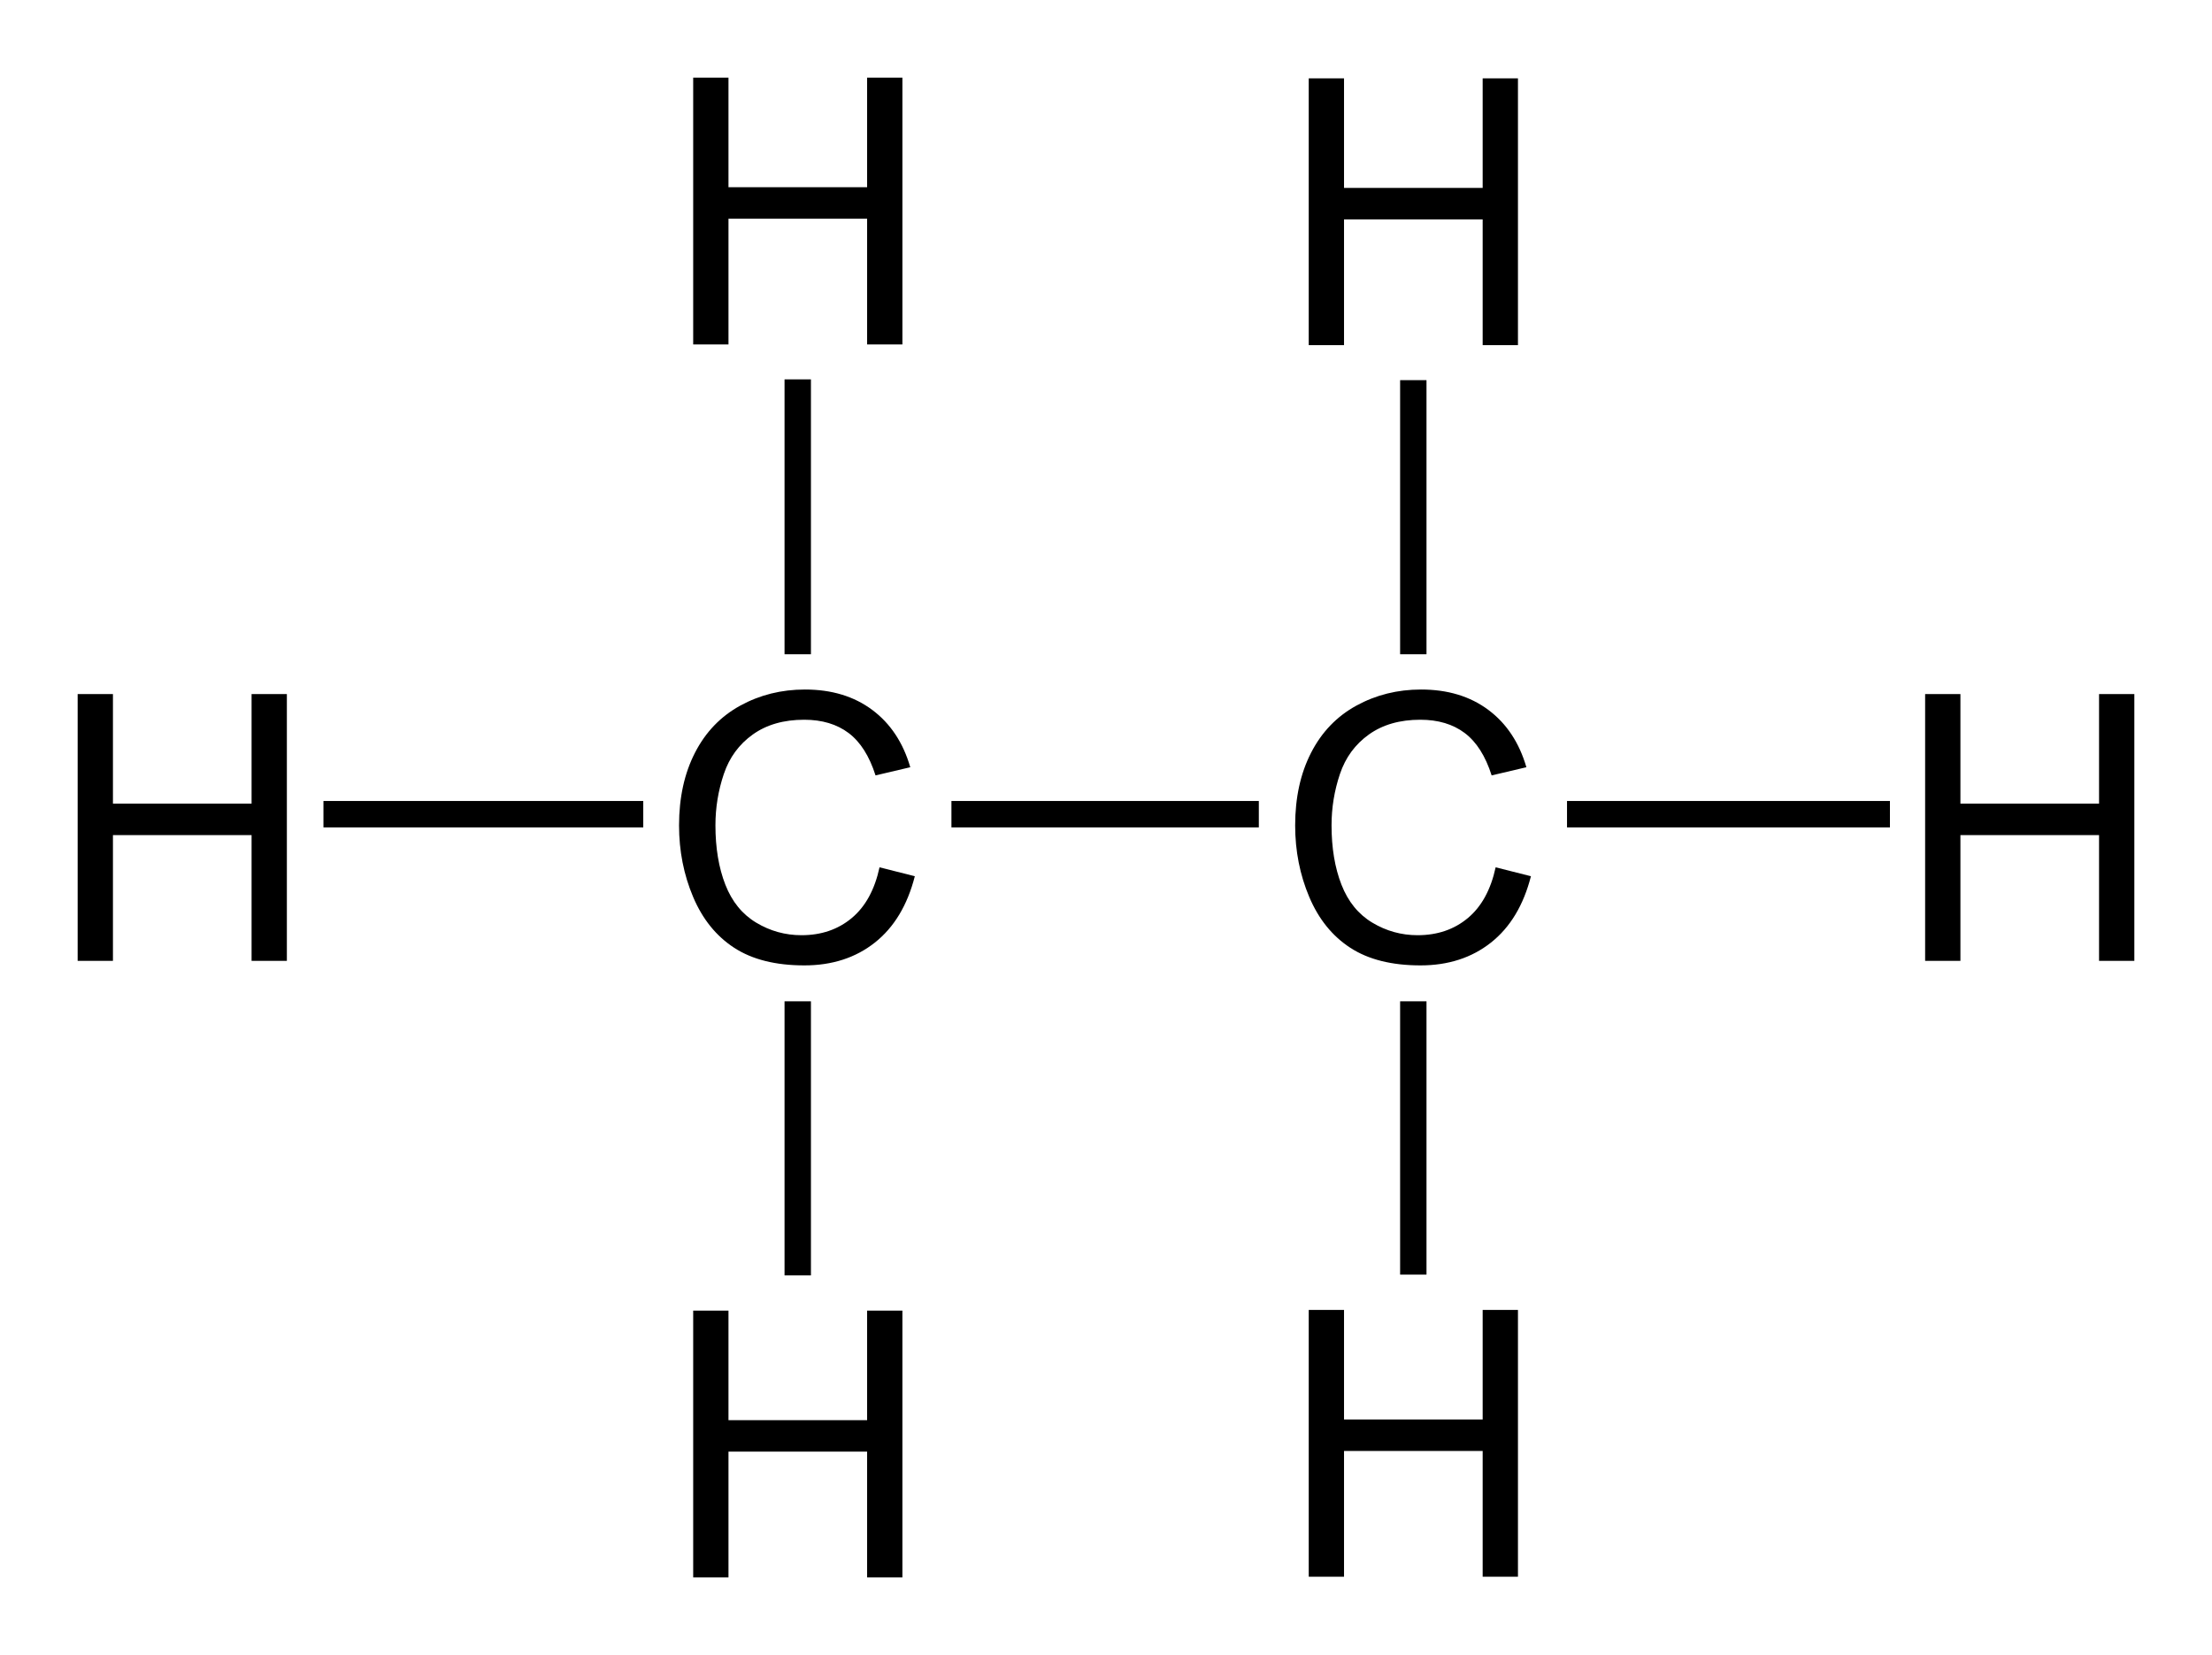 <?xml version="1.0" encoding="UTF-8"?>
<!-- Generator: Adobe Illustrator 13.0.2, SVG Export Plug-In . SVG Version: 6.00 Build 14948)  -->
<!DOCTYPE svg PUBLIC "-//W3C//DTD SVG 1.1//EN" "http://www.w3.org/Graphics/SVG/1.1/DTD/svg11.dtd">
<svg version="1.1" id="Ebene_1" xmlns="http://www.w3.org/2000/svg" xmlns:xlink="http://www.w3.org/1999/xlink" x="0px" y="0px" width="142.48px" height="106.58px" viewBox="0 0 142.48 106.58" enable-background="new 0 0 142.48 106.58" xml:space="preserve">
<path d="M44.65,22.182V5.002h2.273v7.055h8.93V5.002h2.273v17.18h-2.273v-8.098h-8.93v8.098H44.65z"/>
<path d="M56.653,55.851l2.273,0.574c-0.477,1.867-1.334,3.291-2.572,4.271s-2.752,1.471-4.541,1.471  c-1.852,0-3.357-0.377-4.518-1.131s-2.043-1.846-2.648-3.275s-0.908-2.965-0.908-4.605c0-1.789,0.342-3.35,1.025-4.682  s1.656-2.344,2.918-3.035s2.65-1.037,4.166-1.037c1.719,0,3.164,0.438,4.336,1.313s1.988,2.105,2.449,3.691l-2.238,0.527  c-0.398-1.25-0.977-2.16-1.734-2.73s-1.711-0.855-2.859-0.855c-1.32,0-2.424,0.316-3.311,0.949s-1.51,1.482-1.869,2.549  s-0.539,2.166-0.539,3.299c0,1.461,0.213,2.736,0.639,3.826s1.088,1.904,1.986,2.443s1.871,0.809,2.918,0.809  c1.273,0,2.352-0.367,3.234-1.102S56.341,57.296,56.653,55.851z"/>
<rect x="50.534" y="24.43" width="1.7" height="17.7"/>
<path d="M44.65,101.578v-17.18h2.273v7.055h8.93v-7.055h2.273v17.18h-2.273V93.48h-8.93v8.098H44.65z"/>
<rect x="50.534" y="64.48" width="1.7" height="17.65"/>
<path d="M96.338,55.851l2.273,0.574c-0.477,1.867-1.334,3.291-2.572,4.271s-2.752,1.471-4.541,1.471  c-1.852,0-3.357-0.377-4.518-1.131s-2.043-1.846-2.648-3.275s-0.908-2.965-0.908-4.605c0-1.789,0.342-3.35,1.025-4.682  s1.656-2.344,2.918-3.035s2.65-1.037,4.166-1.037c1.719,0,3.164,0.438,4.336,1.313s1.988,2.105,2.449,3.691l-2.238,0.527  c-0.398-1.25-0.977-2.16-1.734-2.73s-1.711-0.855-2.859-0.855c-1.32,0-2.424,0.316-3.311,0.949s-1.51,1.482-1.869,2.549  s-0.539,2.166-0.539,3.299c0,1.461,0.213,2.736,0.639,3.826s1.088,1.904,1.986,2.443s1.871,0.809,2.918,0.809  c1.273,0,2.352-0.367,3.234-1.102S96.025,57.296,96.338,55.851z"/>
<rect x="61.284" y="51.58" width="19.8" height="1.701"/>
<path d="M5.002,61.875v-17.18h2.273v7.055h8.93v-7.055h2.273v17.18h-2.273v-8.098h-8.93v8.098H5.002z"/>
<rect x="20.834" y="51.58" width="20.6" height="1.701"/>
<path d="M124.002,61.875v-17.18h2.273v7.055h8.93v-7.055h2.273v17.18h-2.273v-8.098h-8.93v8.098H124.002z"/>
<rect x="100.935" y="51.58" width="20.8" height="1.701"/>
<path d="M84.299,22.226V5.046h2.273v7.055h8.93V5.046h2.273v17.18h-2.273v-8.098h-8.93v8.098H84.299z"/>
<rect x="90.185" y="24.48" width="1.699" height="17.65"/>
<path d="M84.299,101.534v-17.18h2.273v7.055h8.93v-7.055h2.273v17.18h-2.273v-8.098h-8.93v8.098H84.299z"/>
<rect x="90.185" y="64.48" width="1.699" height="17.6"/>
</svg>